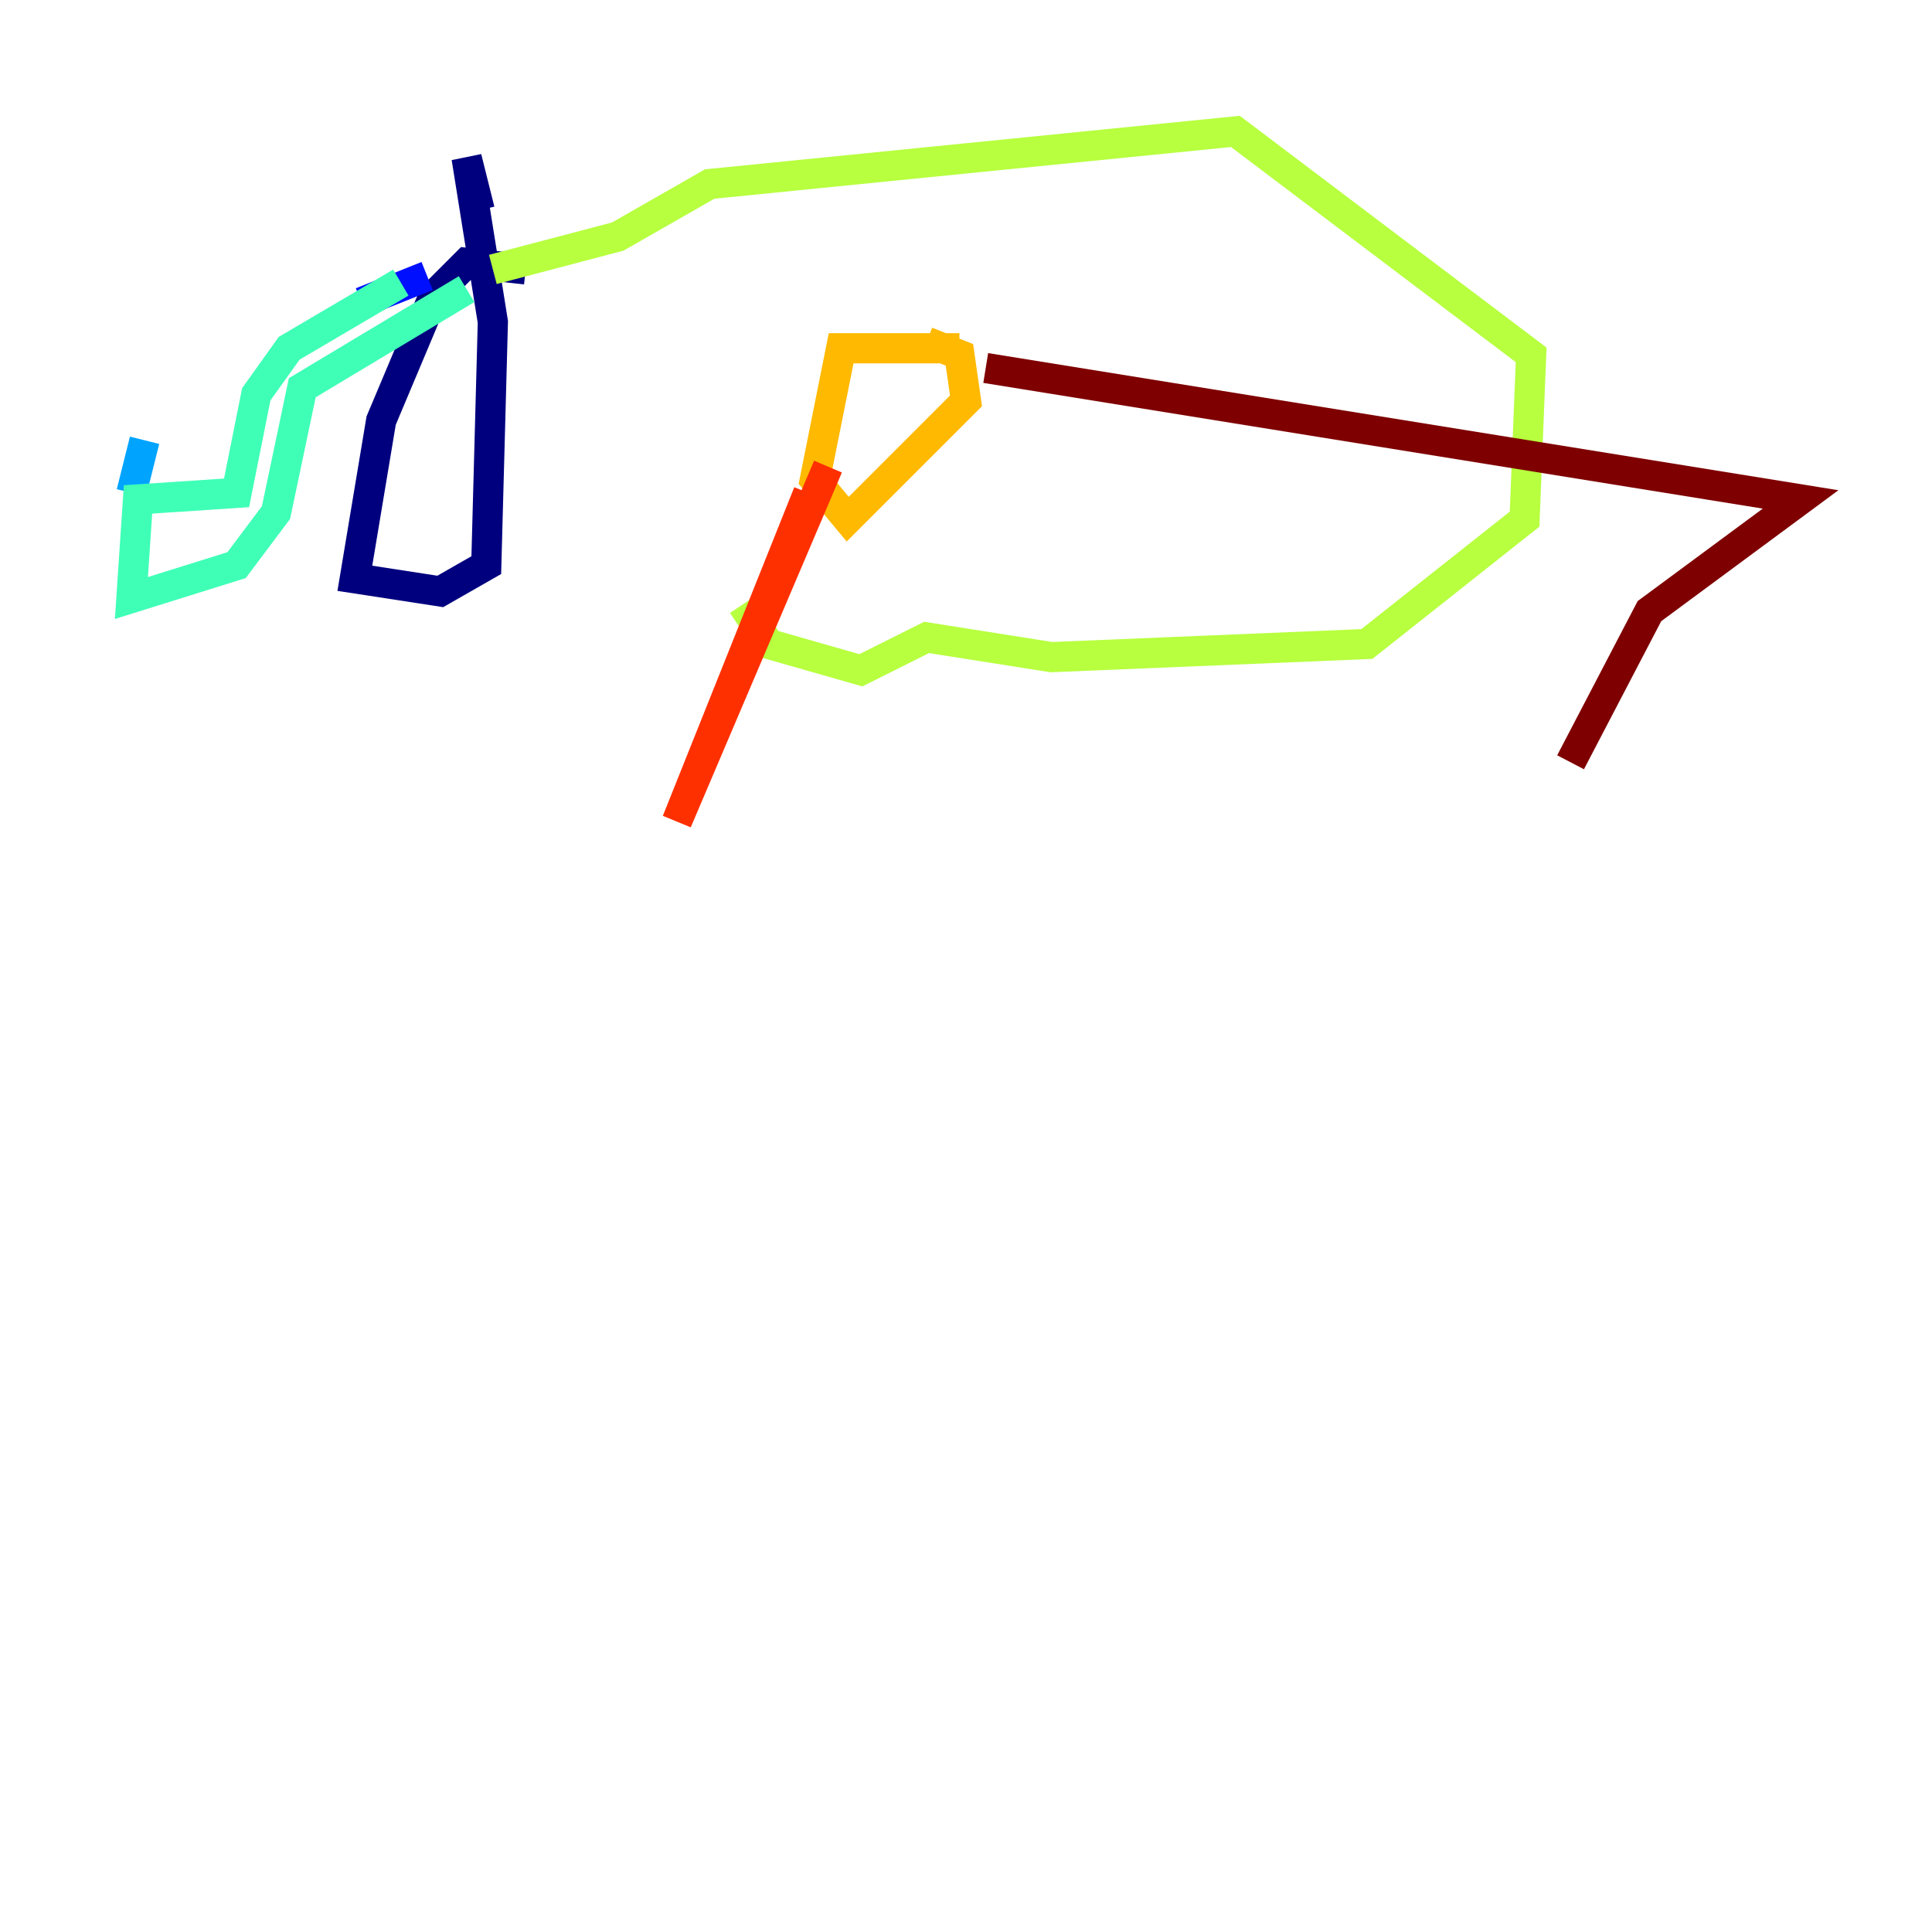 <?xml version="1.0" encoding="utf-8" ?>
<svg baseProfile="tiny" height="128" version="1.2" viewBox="0,0,128,128" width="128" xmlns="http://www.w3.org/2000/svg" xmlns:ev="http://www.w3.org/2001/xml-events" xmlns:xlink="http://www.w3.org/1999/xlink"><defs /><polyline fill="none" points="34.83,17.85 30.912,17.415 28.735,19.592 25.252,27.864 23.51,38.313 29.17,39.184 32.218,37.442 32.653,21.333 30.912,10.449 31.782,13.932" stroke="#00007f" stroke-width="2" /><polyline fill="none" points="28.299,18.286 23.946,20.027" stroke="#0010ff" stroke-width="2" /><polyline fill="none" points="9.578,29.17 8.707,32.653" stroke="#00a4ff" stroke-width="2" /><polyline fill="none" points="26.558,18.721 19.157,23.075 16.98,26.122 15.674,32.653 9.143,33.088 8.707,39.619 15.674,37.442 18.286,33.959 20.027,25.687 30.912,19.157" stroke="#3fffb7" stroke-width="2" /><polyline fill="none" points="32.653,17.85 40.925,15.674 47.02,12.191 81.85,8.707 101.442,23.51 101.007,34.395 90.558,42.667 69.66,43.537 61.388,42.231 57.034,44.408 50.939,42.667 49.197,40.054" stroke="#b7ff3f" stroke-width="2" /><polyline fill="none" points="63.565,23.075 55.728,23.075 53.986,31.782 56.163,34.395 64.0,26.558 63.565,23.51 61.388,22.64" stroke="#ffb900" stroke-width="2" /><polyline fill="none" points="53.551,32.653 44.843,54.422 54.857,30.912" stroke="#ff3000" stroke-width="2" /><polyline fill="none" points="65.306,24.381 119.293,33.088 109.279,40.49 104.054,50.503" stroke="#7f0000" stroke-width="2" /></svg>